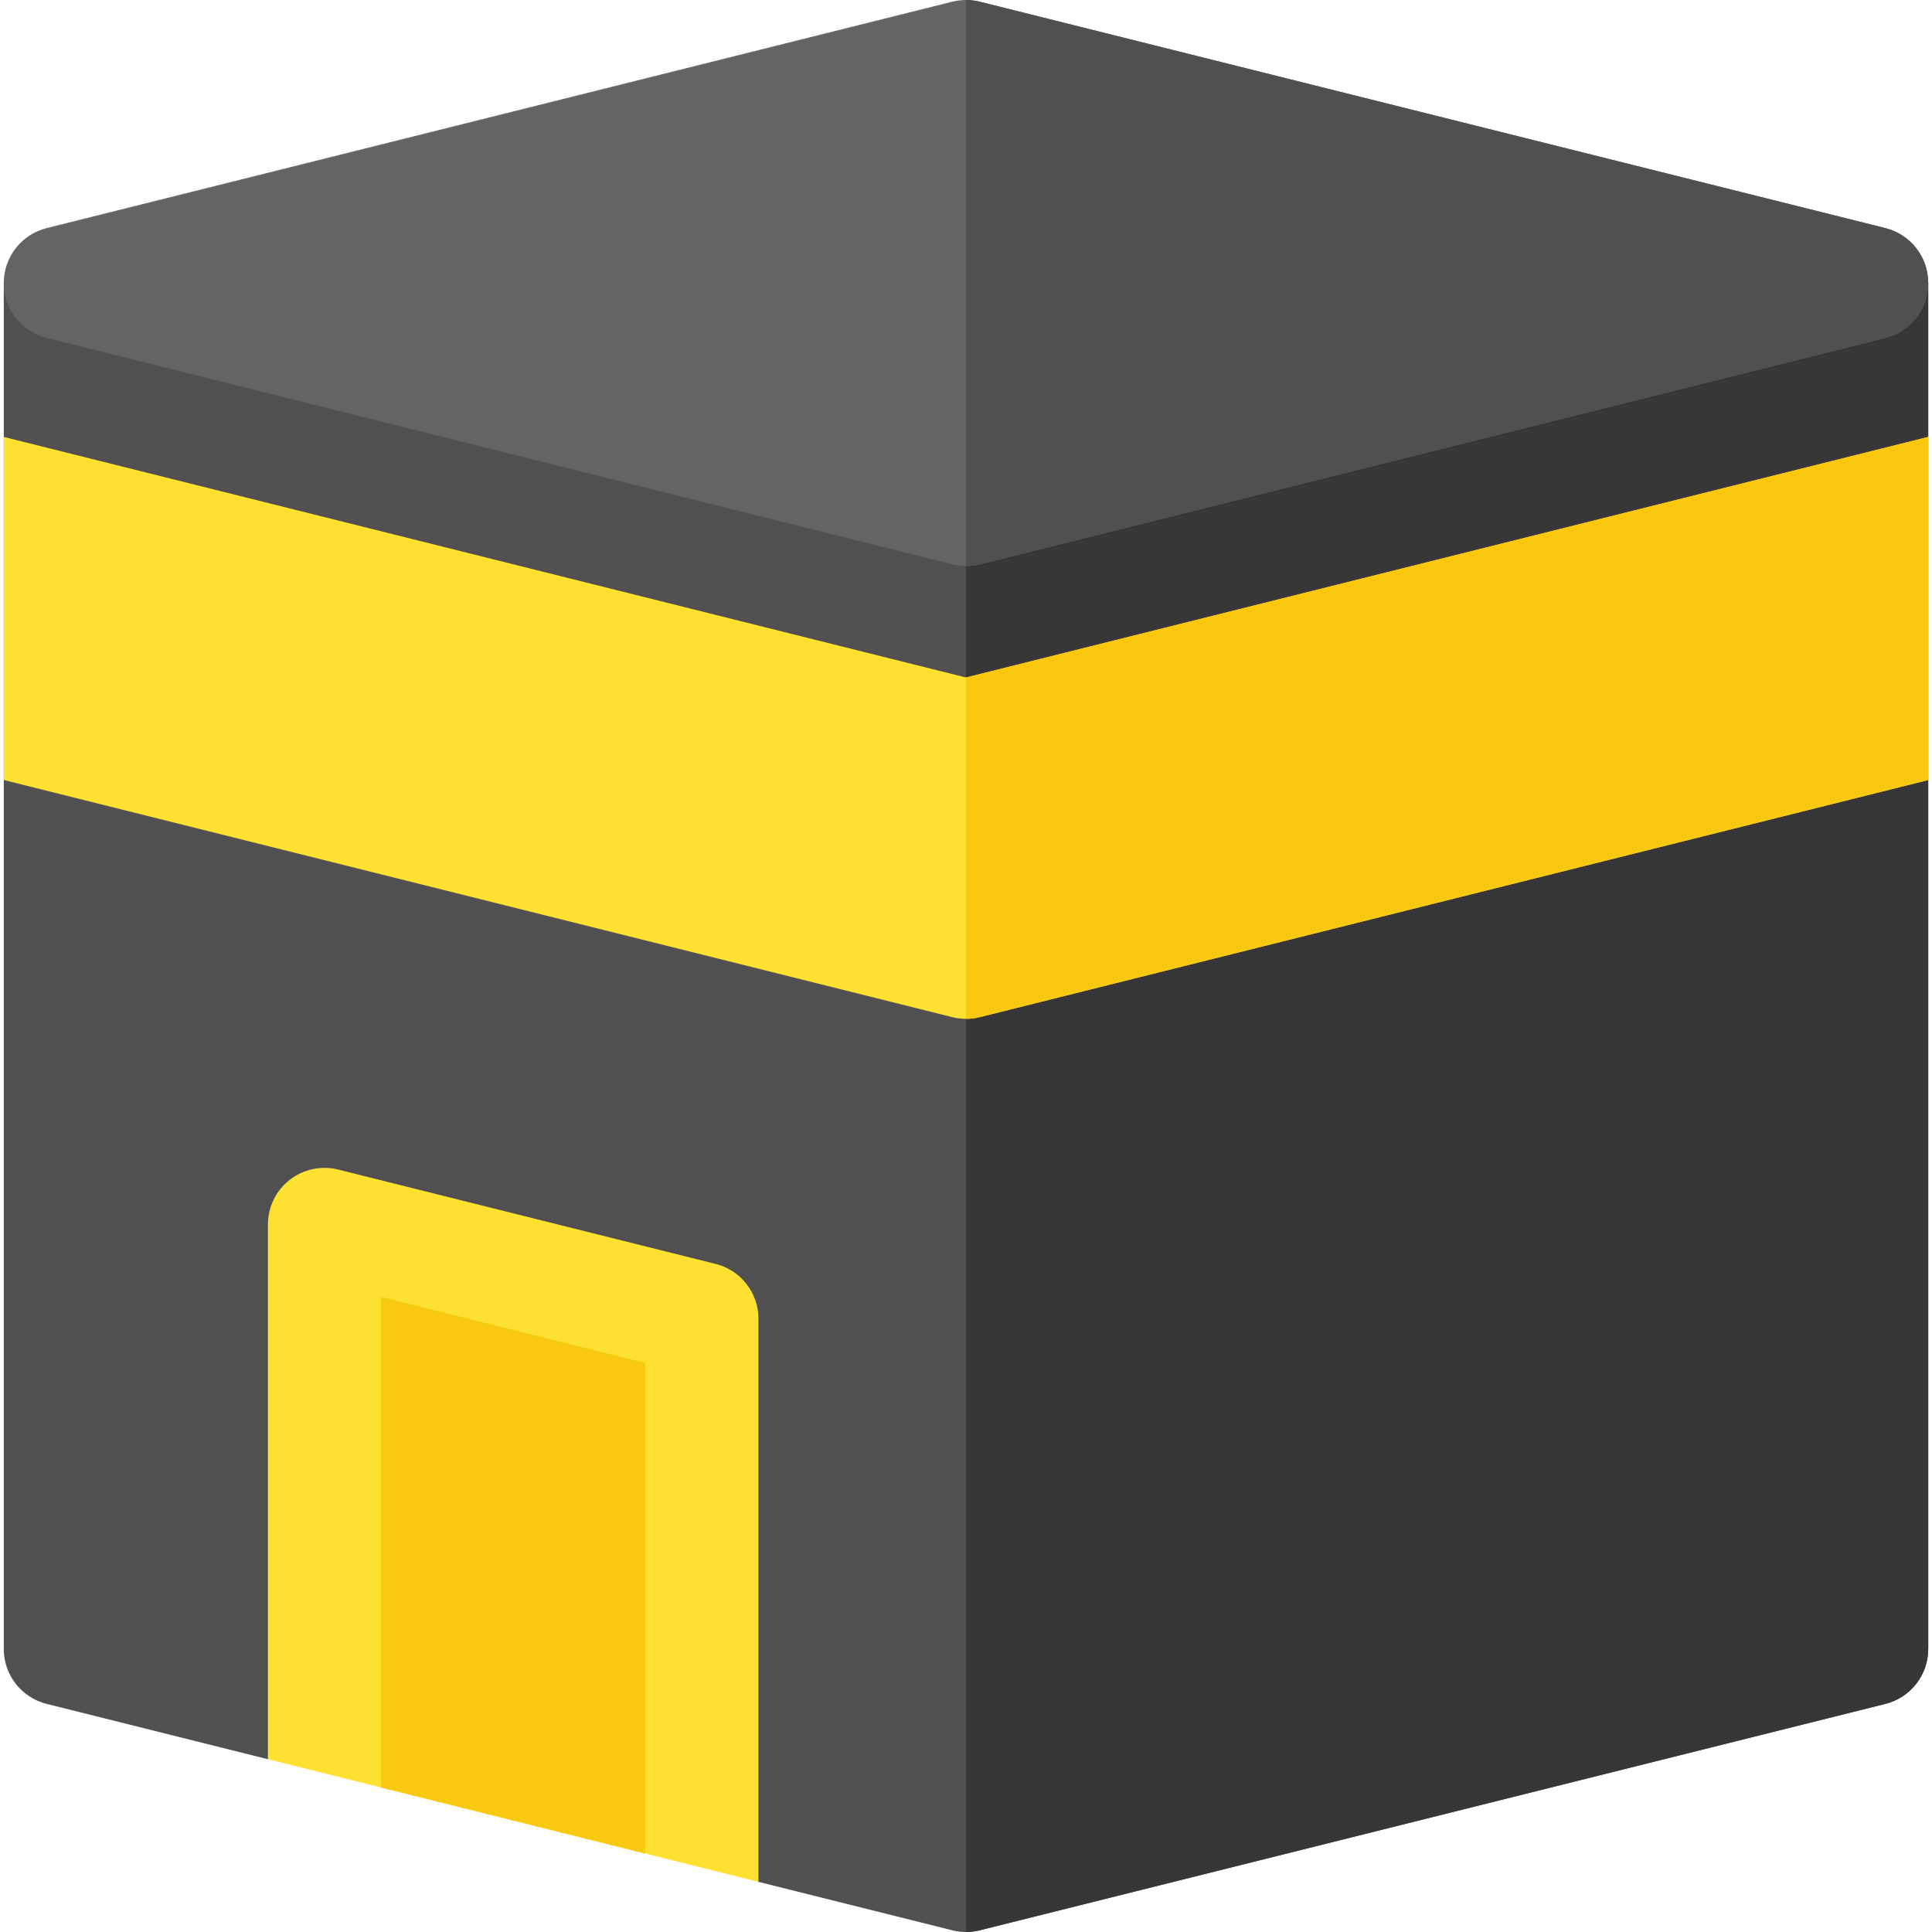 <svg height="512pt" viewBox="-1 0 512 512" width="512pt" xmlns="http://www.w3.org/2000/svg"><path d="m0 75v362c0 6.883 4.684 12.883 11.363 14.551l58.637 14.66 60-30.211 70 62.711 51.363 12.84c1.191.301 2.414.449 3.637.449s2.445-.148 3.637-.449l240-60c6.68-1.668 11.363-7.668 11.363-14.551v-362l-255 63.75zm0 0" fill="#505050"/><path d="m255 138.75v373.25c1.223 0 2.445-.148 3.637-.449l240-60c6.68-1.668 11.363-7.668 11.363-14.551v-362zm0 0" fill="#373737"/><path d="m0 115.789v90.922l251.363 62.84c1.191.301 2.414.449 3.637.449s2.445-.148 3.637-.449l251.363-62.84v-90.922l-255 63.75zm0 0" fill="#ffe132"/><path d="m258.637 269.551 251.363-62.84v-90.922l-255 63.75v90.461c1.223 0 2.445-.148 3.637-.449zm0 0" fill="#fac80f"/><path d="m255 150c-1.223 0-2.445-.148-3.637-.449l-240-60c-6.68-1.668-11.363-7.668-11.363-14.551s4.684-12.883 11.363-14.551l240-60c2.387-.598 4.887-.598 7.273 0l240 60c6.68 1.668 11.363 7.668 11.363 14.551s-4.684 12.883-11.363 14.551l-240 60c-1.191.301-2.414.449-3.637.449zm0 0" fill="#646464"/><path d="m258.637 149.551 240-60c6.68-1.668 11.363-7.668 11.363-14.551s-4.684-12.883-11.363-14.551l-240-60c-1.191-.301-2.414-.449-3.637-.449v150c1.223 0 2.445-.148 3.637-.449zm0 0" fill="#505050"/><path d="m188.637 334.949-100-25c-4.48-1.121-9.227-.113-12.867 2.727-3.641 2.844-5.77 7.207-5.77 11.824v141.711l130 32.5v-149.211c0-6.883-4.684-12.883-11.363-14.551zm0 0" fill="#ffe132"/><path d="m100 473.711 70 17.5v-130l-70-17.5zm0 0" fill="#fac80f"/></svg>